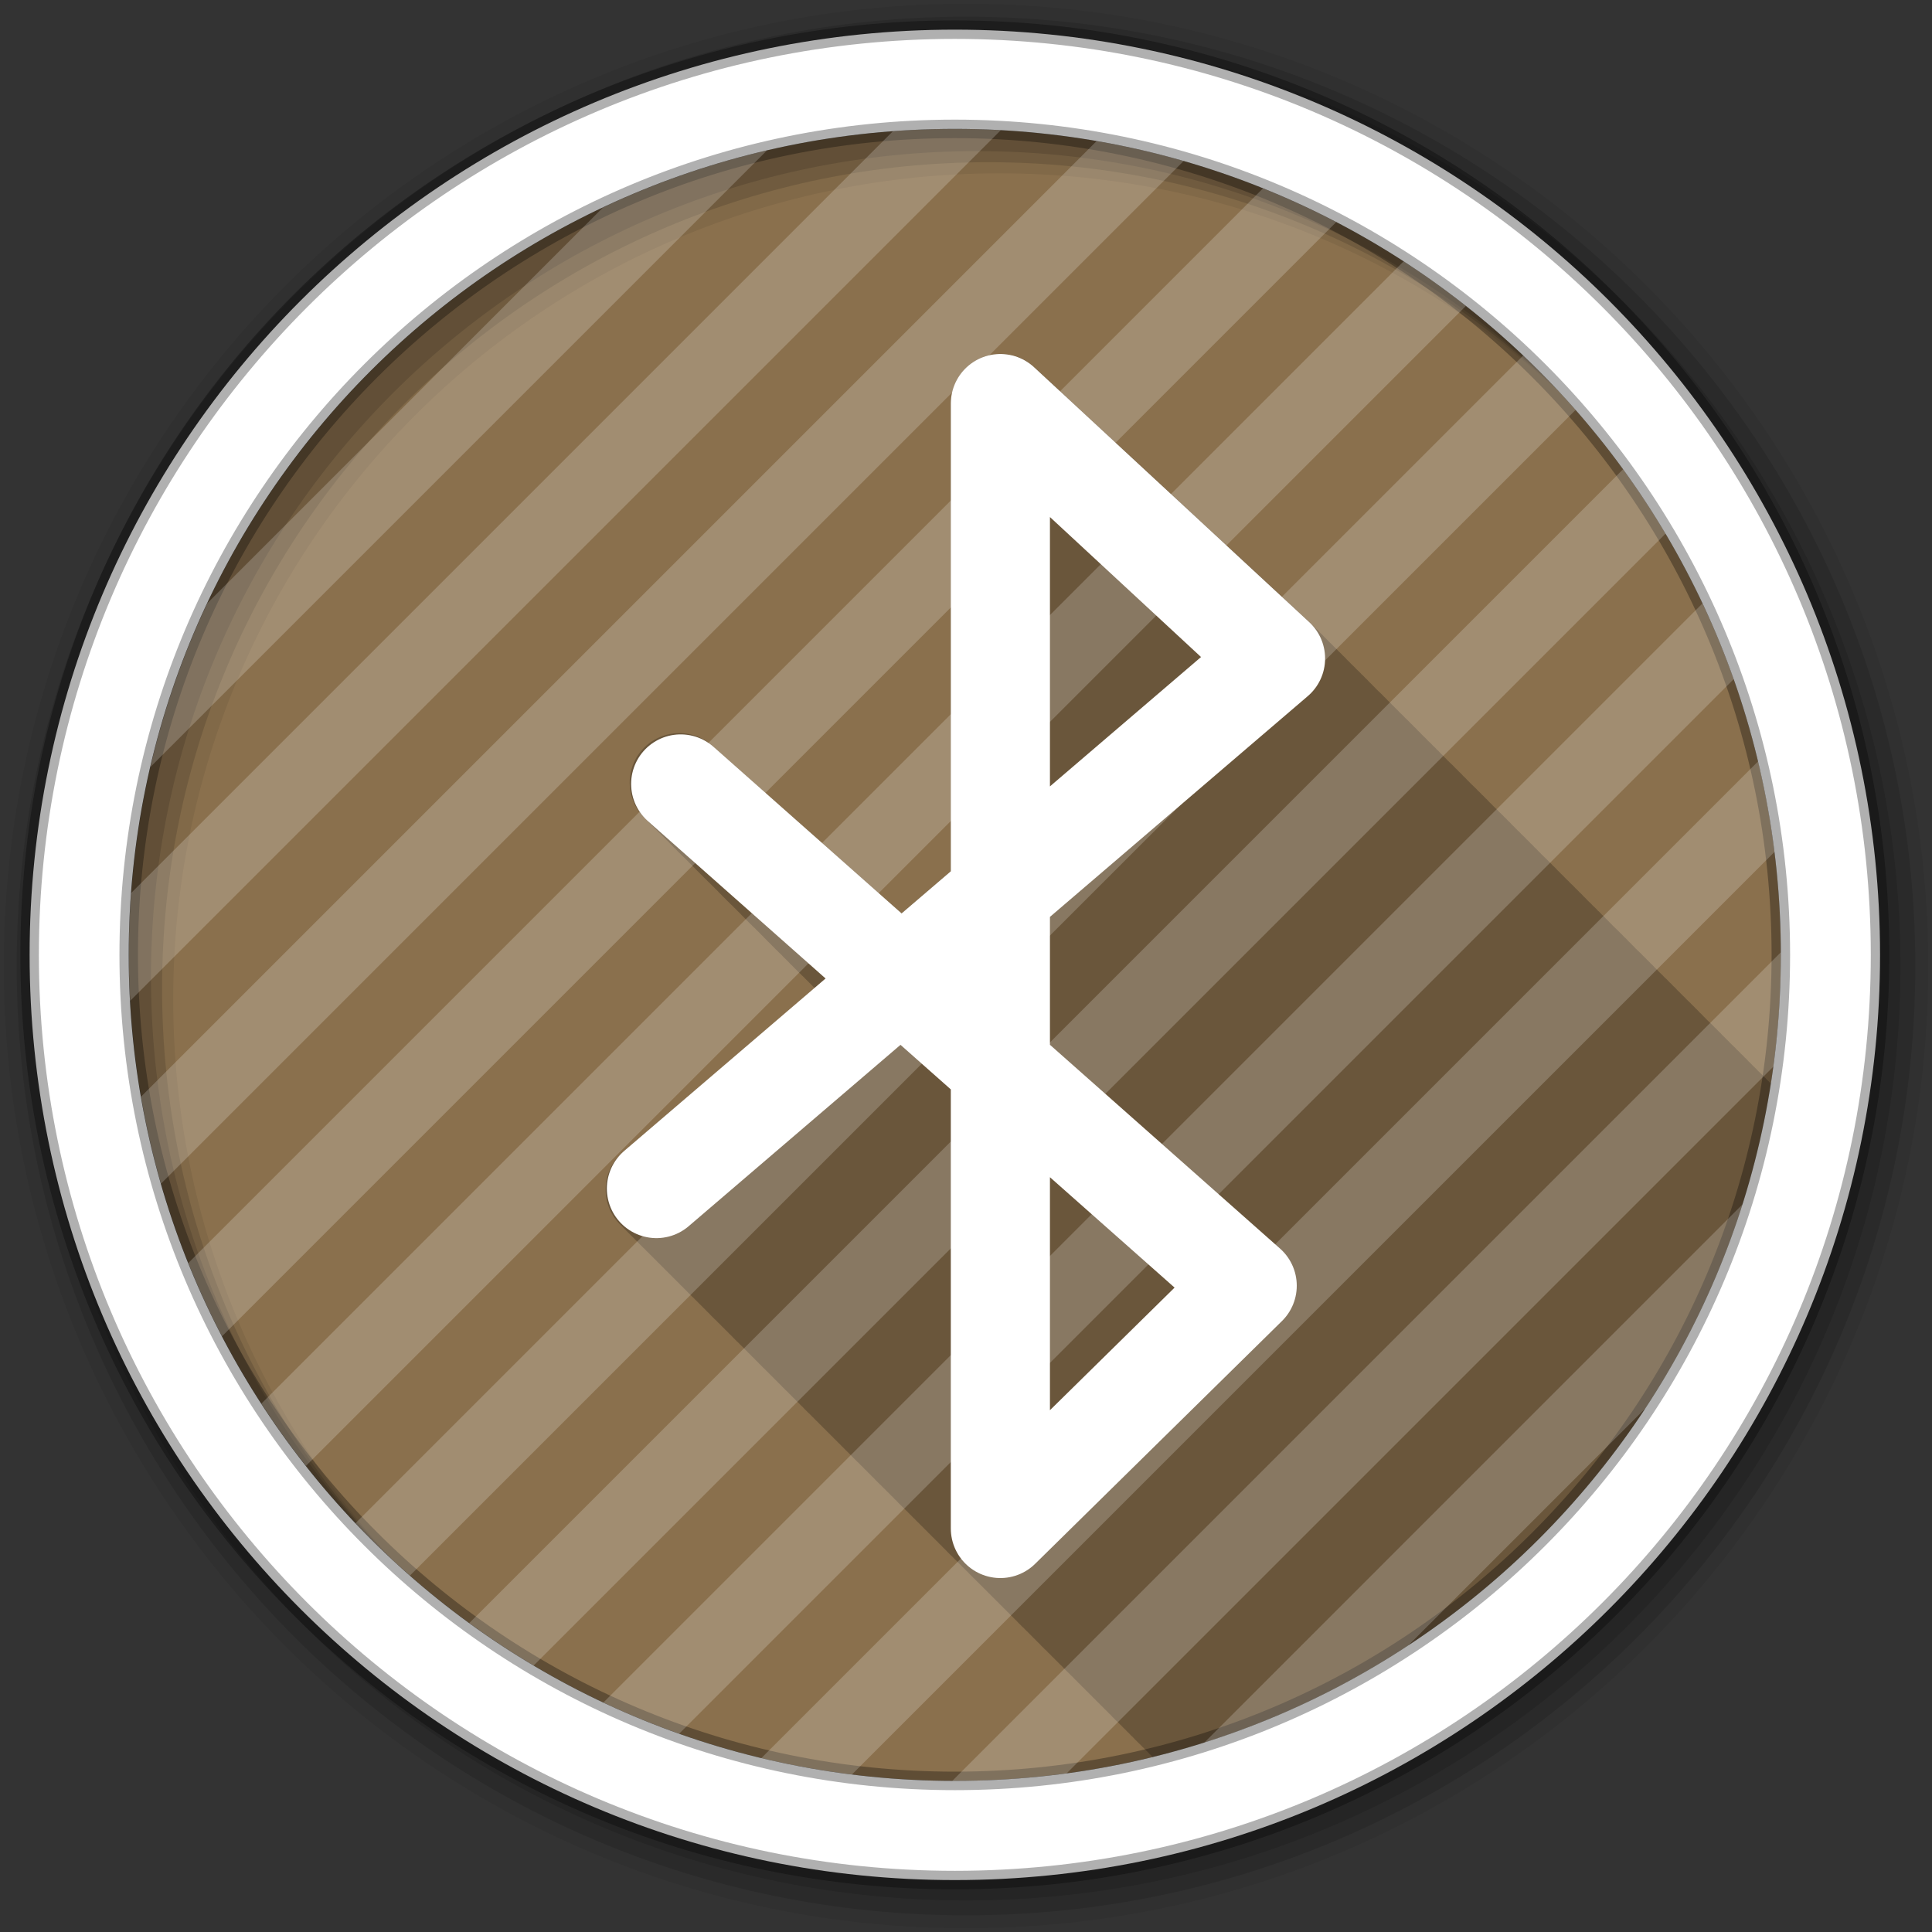 <?xml version="1.0" encoding="UTF-8" standalone="no"?>
<!-- Created with Inkscape (http://www.inkscape.org/) -->
<svg id="svg2" xmlns:rdf="http://www.w3.org/1999/02/22-rdf-syntax-ns#" xmlns="http://www.w3.org/2000/svg" height="100%" viewBox="0 0 512 512" width="100%" version="1.1" xmlns:cc="http://creativecommons.org/ns#" xmlns:dc="http://purl.org/dc/elements/1.1/">
 <rect x="0" y="0" width="512" height="512" fill="#333333" stroke="none"/>
 <g id="g4" fill-rule="evenodd">
  <path id="path6" fill="#8a704d" d="m471.95 253.05c0 120.9-98.01 218.9-218.9 218.9-120.9 0-218.9-98.01-218.9-218.9 0-120.9 98.01-218.9 218.9-218.9 120.9 0 218.9 98.01 218.9 218.9"/>
  <path id="path8" fill-opacity=".067" d="m256 1c-140.83 0-255 114.17-255 255s114.17 255 255 255 255-114.17 255-255-114.17-255-255-255m8.827 44.931c120.9 0 218.9 98 218.9 218.9s-98 218.9-218.9 218.9-218.93-98-218.93-218.9 98.03-218.9 218.93-218.9"/>
 </g>
 <path id="path10" style="color:#000000" fill-opacity=".235" d="m264.41 93.81c-6.976 0.372-12.441 6.139-12.438 13.13v123.94l-13.03 11.156-49.844-44.12c-3.478-3.331-8.507-4.467-13.09-3-4.587 1.467-8.01 5.3-8.906 10.03-0.862 4.529 0.719 9.156 4.125 12.219 0.3 0.336 0.6 0.662 0.938 0.969 0.321 0.362 0.667 0.703 1.031 1.031 0.311 0.349 0.649 0.683 1 1 0.318 0.356 0.672 0.677 1.031 1 0.308 0.342 0.654 0.689 1 1 0.306 0.34 0.624 0.659 0.969 0.969 0.3 0.336 0.6 0.662 0.938 0.969 0.321 0.362 0.667 0.703 1.031 1.031 0.311 0.349 0.649 0.683 1 1 0.357 0.4 0.747 0.767 1.156 1.125 0.276 0.299 0.569 0.6 0.875 0.875 0.323 0.358 0.666 0.707 1.031 1.031 0.283 0.312 0.56 0.62 0.875 0.906 0.321 0.362 0.667 0.703 1.031 1.031 0.311 0.349 0.649 0.683 1 1 0.323 0.361 0.666 0.704 1.031 1.031 0.31 0.345 0.651 0.655 1 0.969 0.308 0.342 0.654 0.689 1 1 0.306 0.34 0.624 0.659 0.969 0.969 0.3 0.336 0.6 0.662 0.938 0.969 0.321 0.362 0.667 0.703 1.031 1.031 0.323 0.361 0.666 0.704 1.031 1.031 0.31 0.345 0.651 0.655 1 0.969 0.308 0.342 0.654 0.689 1 1 0.306 0.34 0.624 0.659 0.969 0.969 0.3 0.336 0.6 0.662 0.938 0.969 0.321 0.362 0.667 0.703 1.031 1.031 0.311 0.349 0.649 0.683 1 1 0.318 0.356 0.672 0.677 1.031 1 0.308 0.342 0.654 0.689 1 1 0.323 0.358 0.666 0.707 1.031 1.031 0.283 0.312 0.56 0.62 0.875 0.906 0.321 0.362 0.667 0.703 1.031 1.031 0.311 0.349 0.649 0.683 1 1 0.323 0.361 0.666 0.704 1.031 1.031 0.31 0.345 0.651 0.655 1 0.969 0.335 0.372 0.682 0.758 1.063 1.094 0.269 0.293 0.546 0.574 0.844 0.844 0.321 0.362 0.667 0.703 1.031 1.031 0.311 0.349 0.649 0.683 1 1 0.323 0.361 0.666 0.704 1.031 1.031 0.31 0.345 0.651 0.655 1 0.969 0.308 0.342 0.654 0.689 1 1 0.306 0.34 0.624 0.659 0.969 0.969 0.296 0.331 0.606 0.635 0.938 0.938l-50.53 43.13c-3.736 3-5.551 7.811-4.719 12.531 0.52 2.95 2.029 5.568 4.188 7.5 0.327 0.364 0.665 0.706 1.031 1.031 0.306 0.337 0.629 0.664 0.969 0.969 0.313 0.347 0.651 0.688 1 1 0.337 0.374 0.684 0.729 1.063 1.063 0.311 0.338 0.624 0.695 0.969 1 0.295 0.323 0.611 0.614 0.938 0.906 0.327 0.364 0.665 0.706 1.031 1.031 0.316 0.348 0.648 0.687 1 1 0.306 0.337 0.629 0.664 0.969 0.969 0.337 0.374 0.684 0.729 1.063 1.063 0.316 0.344 0.649 0.691 1 1 0.291 0.317 0.585 0.619 0.906 0.906 0.317 0.353 0.646 0.683 1 1 0.327 0.364 0.665 0.706 1.031 1.031 0.306 0.337 0.629 0.664 0.969 0.969 0.357 0.395 0.722 0.775 1.125 1.125 0.299 0.322 0.607 0.646 0.938 0.938 0.311 0.338 0.624 0.695 0.969 1 0.295 0.323 0.611 0.614 0.938 0.906 0.327 0.364 0.665 0.706 1.031 1.031 0.306 0.337 0.629 0.664 0.969 0.969 0.313 0.347 0.651 0.688 1 1 0.337 0.374 0.684 0.729 1.063 1.063 0.311 0.338 0.624 0.695 0.969 1 0.295 0.323 0.611 0.614 0.938 0.906 0.327 0.364 0.665 0.706 1.031 1.031 0.316 0.348 0.648 0.687 1 1 0.306 0.337 0.629 0.664 0.969 0.969 0.337 0.374 0.684 0.729 1.063 1.063 0.311 0.338 0.624 0.695 0.969 1 0.295 0.323 0.611 0.614 0.938 0.906 0.327 0.364 0.665 0.706 1.031 1.031 0.316 0.348 0.648 0.687 1 1 0.306 0.337 0.629 0.664 0.969 0.969 0.337 0.374 0.684 0.729 1.063 1.063 0.316 0.344 0.649 0.691 1 1 0.311 0.338 0.624 0.695 0.969 1 0.295 0.323 0.611 0.614 0.938 0.906 0.327 0.364 0.665 0.706 1.031 1.031 0.306 0.337 0.629 0.664 0.969 0.969 0.313 0.347 0.651 0.688 1 1 0.337 0.374 0.684 0.729 1.063 1.063 0.311 0.338 0.624 0.695 0.969 1 0.295 0.323 0.611 0.614 0.938 0.906 0.327 0.364 0.665 0.706 1.031 1.031 0.306 0.337 0.629 0.664 0.969 0.969 0.313 0.347 0.651 0.688 1 1 0.337 0.374 0.684 0.729 1.063 1.063 0.311 0.338 0.624 0.695 0.969 1 0.295 0.323 0.611 0.614 0.938 0.906 0.327 0.364 0.665 0.706 1.031 1.031 0.316 0.348 0.648 0.687 1 1 0.306 0.337 0.629 0.664 0.969 0.969 0.337 0.374 0.684 0.729 1.063 1.063 0.316 0.344 0.649 0.691 1 1 0.291 0.317 0.585 0.619 0.906 0.906 0.327 0.364 0.665 0.706 1.031 1.031 0.316 0.348 0.648 0.687 1 1 0.306 0.337 0.629 0.665 0.969 0.969 0.357 0.395 0.722 0.775 1.125 1.125 0.299 0.322 0.607 0.646 0.938 0.938 0.311 0.338 0.624 0.695 0.969 1 0.295 0.323 0.611 0.614 0.938 0.906 0.327 0.364 0.665 0.706 1.031 1.031 0.306 0.337 0.629 0.665 0.969 0.969 0.313 0.347 0.651 0.688 1 1 0.337 0.374 0.684 0.729 1.063 1.063 0.311 0.338 0.624 0.695 0.969 1 0.295 0.323 0.611 0.614 0.938 0.906 0.327 0.364 0.665 0.706 1.031 1.031 0.316 0.348 0.648 0.687 1 1 0.306 0.337 0.629 0.665 0.969 0.969 0.337 0.374 0.684 0.729 1.063 1.063 0.311 0.338 0.624 0.695 0.969 1 0.295 0.323 0.611 0.614 0.938 0.906 0.327 0.364 0.665 0.706 1.031 1.031 0.316 0.348 0.648 0.687 1 1 0.306 0.337 0.629 0.665 0.969 0.969 0.337 0.374 0.684 0.729 1.063 1.063 0.316 0.344 0.649 0.691 1 1 0.317 0.345 0.647 0.69 1 1 0.291 0.317 0.585 0.619 0.906 0.906 0.327 0.364 0.665 0.706 1.031 1.031 0.306 0.337 0.629 0.665 0.969 0.969 0.313 0.347 0.651 0.688 1 1 0.337 0.374 0.684 0.729 1.063 1.063 0.311 0.338 0.624 0.695 0.969 1 0.295 0.323 0.611 0.614 0.938 0.906 0.327 0.364 0.665 0.706 1.031 1.031 0.306 0.337 0.629 0.665 0.969 0.969 0.313 0.347 0.651 0.688 1 1 0.337 0.374 0.684 0.729 1.063 1.063 0.311 0.338 0.624 0.695 0.969 1 0.295 0.323 0.611 0.614 0.938 0.906 0.327 0.364 0.665 0.706 1.031 1.031 0.316 0.348 0.648 0.687 1 1 0.306 0.337 0.629 0.665 0.969 0.969 0.337 0.374 0.684 0.729 1.063 1.063 0.316 0.344 0.649 0.691 1 1 0.291 0.317 0.585 0.619 0.906 0.906 0.327 0.364 0.665 0.706 1.031 1.031 0.316 0.348 0.648 0.687 1 1 0.306 0.337 0.629 0.665 0.969 0.969 0.357 0.395 0.722 0.775 1.125 1.125 0.299 0.322 0.607 0.646 0.938 0.938 0.311 0.338 0.624 0.695 0.969 1 0.295 0.323 0.611 0.614 0.938 0.906 0.327 0.364 0.665 0.706 1.031 1.031 0.306 0.337 0.629 0.665 0.969 0.969 0.313 0.347 0.651 0.688 1 1 0.337 0.374 0.684 0.729 1.063 1.063 0.311 0.338 0.624 0.695 0.969 1 0.295 0.323 0.611 0.614 0.938 0.906 0.327 0.364 0.665 0.706 1.031 1.031 0.316 0.348 0.648 0.687 1 1 0.306 0.337 0.629 0.665 0.969 0.969 0.337 0.374 0.684 0.729 1.063 1.063 0.311 0.338 0.624 0.695 0.969 1 0.295 0.323 0.611 0.614 0.938 0.906 0.327 0.364 0.665 0.706 1.031 1.031 0.316 0.348 0.648 0.687 1 1 0.306 0.337 0.629 0.665 0.969 0.969 0.337 0.374 0.684 0.729 1.063 1.063 0.316 0.344 0.649 0.691 1 1 0.291 0.317 0.585 0.619 0.906 0.906 0.317 0.353 0.646 0.683 1 1 0.327 0.364 0.665 0.706 1.031 1.031 0.306 0.337 0.629 0.665 0.969 0.969 0.313 0.347 0.651 0.688 1 1 0.337 0.374 0.684 0.729 1.063 1.063 0.311 0.338 0.624 0.695 0.969 1 0.295 0.323 0.611 0.614 0.938 0.906 0.327 0.364 0.665 0.706 1.031 1.031 0.306 0.337 0.629 0.665 0.969 0.969 0.313 0.347 0.651 0.688 1 1 0.337 0.374 0.684 0.729 1.063 1.063 0.311 0.338 0.624 0.695 0.969 1 0.295 0.323 0.611 0.614 0.938 0.906 0.327 0.364 0.665 0.706 1.031 1.031 0.316 0.348 0.648 0.687 1 1 0.306 0.337 0.629 0.665 0.969 0.969 0.089 0.099 0.19 0.185 0.281 0.281 84.77-20.838 150.15-91.05 163.84-178.41-0.296-0.337-0.604-0.661-0.938-0.969h-0.031c-0.305-0.349-0.625-0.682-0.969-1h-0.031c-0.305-0.349-0.625-0.682-0.969-1-0.001-0.001-0.462-0.431-0.469-0.438-0.177-0.184-0.343-0.388-0.531-0.563l-0.594-0.563c-0.135-0.137-0.264-0.275-0.406-0.406-0.305-0.349-0.656-0.682-1-1-0.305-0.349-0.625-0.682-0.969-1h-0.031c-0.305-0.349-0.625-0.682-0.969-1h-0.031c-0.305-0.349-0.625-0.682-0.969-1h-0.031c-0.305-0.349-0.625-0.682-0.969-1l-0.594-0.563c-0.135-0.137-0.264-0.275-0.406-0.406-0.305-0.349-0.656-0.682-1-1-0.305-0.349-0.656-0.682-1-1-0.305-0.349-0.625-0.682-0.969-1h-0.031c-0.305-0.349-0.625-0.682-0.969-1h-0.031c-0.305-0.349-0.625-0.682-0.969-1-0.001-0.001-0.583-0.553-0.594-0.563-0.135-0.137-0.264-0.275-0.406-0.406h-0.031c-0.305-0.349-0.625-0.682-0.969-1-0.305-0.349-0.656-0.682-1-1-0.305-0.349-0.625-0.682-0.969-1h-0.031c-0.305-0.349-0.625-0.682-0.969-1h-0.031c-0.305-0.349-0.625-0.682-0.969-1 0 0-0.462-0.432-0.469-0.438-0.177-0.184-0.343-0.388-0.531-0.563l-0.594-0.563c-0.135-0.137-0.264-0.275-0.406-0.406-0.305-0.349-0.656-0.682-1-1-0.305-0.349-0.625-0.682-0.969-1h-0.031c-0.305-0.349-0.625-0.682-0.969-1h-0.031c-0.305-0.349-0.625-0.682-0.969-1 0 0-0.462-0.432-0.469-0.438-0.177-0.184-0.343-0.388-0.531-0.563l-0.594-0.563c-0.135-0.137-0.264-0.275-0.406-0.406-0.305-0.349-0.656-0.682-1-1-0.305-0.349-0.625-0.682-0.969-1h-0.031c-0.305-0.349-0.625-0.682-0.969-1h-0.031c-0.305-0.349-0.625-0.682-0.969-1h-0.031c-0.305-0.349-0.625-0.682-0.969-1l-0.594-0.563c-0.135-0.137-0.264-0.275-0.406-0.406h-0.031c-0.305-0.349-0.625-0.682-0.969-1-0.305-0.349-0.656-0.682-1-1-0.305-0.349-0.625-0.682-0.969-1h-0.031c-0.305-0.349-0.625-0.682-0.969-1h-0.031c-0.305-0.349-0.625-0.682-0.969-1 0 0-0.584-0.553-0.594-0.563-0.135-0.137-0.264-0.275-0.406-0.406h-0.031c-0.305-0.349-0.625-0.682-0.969-1-0.305-0.349-0.656-0.682-1-1-0.305-0.349-0.625-0.682-0.969-1h-0.031c-0.305-0.349-0.625-0.682-0.969-1h-0.031c-0.305-0.349-0.625-0.682-0.969-1 0 0-0.462-0.432-0.469-0.438-0.177-0.184-0.343-0.388-0.531-0.563 0 0-0.584-0.553-0.594-0.563-0.135-0.137-0.264-0.275-0.406-0.406-0.305-0.349-0.656-0.682-1-1-0.305-0.349-0.625-0.682-0.969-1h-0.031c-0.305-0.349-0.625-0.682-0.969-1h-0.031c-0.305-0.349-0.625-0.682-0.969-1 0 0-0.462-0.432-0.469-0.438-0.177-0.184-0.343-0.388-0.531-0.563l-0.594-0.563c-0.135-0.137-0.264-0.275-0.406-0.406-0.305-0.349-0.656-0.682-1-1-0.305-0.349-0.656-0.682-1-1-0.305-0.349-0.625-0.682-0.969-1h-0.031c-0.305-0.349-0.625-0.682-0.969-1h-0.031c-0.305-0.349-0.625-0.682-0.969-1l-0.594-0.563c-0.135-0.137-0.264-0.275-0.406-0.406h-0.031c-0.305-0.349-0.625-0.682-0.969-1-0.305-0.349-0.656-0.682-1-1-0.305-0.349-0.625-0.682-0.969-1h-0.031c-0.305-0.349-0.625-0.682-0.969-1h-0.031c-0.305-0.349-0.625-0.682-0.969-1 0 0-0.462-0.432-0.469-0.438-0.177-0.184-0.343-0.388-0.531-0.563 0 0-0.584-0.553-0.594-0.563-0.135-0.137-0.264-0.275-0.406-0.406-0.305-0.349-0.656-0.682-1-1-0.305-0.349-0.625-0.682-0.969-1h-0.031c-0.305-0.349-0.625-0.682-0.969-1h-0.031c-0.305-0.349-0.625-0.682-0.969-1 0 0-0.462-0.432-0.469-0.438-0.177-0.184-0.343-0.388-0.531-0.563l-0.594-0.563c-0.135-0.137-0.264-0.275-0.406-0.406-0.305-0.349-0.656-0.682-1-1-0.305-0.349-0.625-0.682-0.969-1h-0.031c-0.305-0.349-0.625-0.682-0.969-1h-0.031c-0.305-0.349-0.625-0.682-0.969-1h-0.031c-0.305-0.349-0.625-0.682-0.969-1l-0.594-0.563c-0.135-0.137-0.264-0.275-0.406-0.406h-0.031c-0.305-0.349-0.625-0.682-0.969-1-0.305-0.349-0.656-0.682-1-1-0.305-0.349-0.625-0.682-0.969-1h-0.031c-0.305-0.349-0.625-0.682-0.969-1h-0.031c-0.305-0.349-0.625-0.682-0.969-1 0 0-0.584-0.553-0.594-0.563-0.135-0.137-0.264-0.275-0.406-0.406h-0.031c-0.305-0.349-0.625-0.682-0.969-1-0.305-0.349-0.656-0.682-1-1-0.305-0.349-0.625-0.682-0.969-1h-0.031c-0.305-0.349-0.625-0.682-0.969-1h-0.031c-0.305-0.349-0.625-0.682-0.969-1 0 0-0.463-0.432-0.469-0.438-0.177-0.184-0.343-0.388-0.531-0.563 0 0-0.584-0.553-0.594-0.563-0.135-0.137-0.264-0.275-0.406-0.406-0.305-0.349-0.656-0.682-1-1-0.305-0.349-0.625-0.682-0.969-1h-0.031c-0.305-0.349-0.625-0.682-0.969-1h-0.031c-0.305-0.349-0.625-0.682-0.969-1 0 0-0.463-0.432-0.469-0.438-0.177-0.184-0.343-0.388-0.531-0.563l-0.594-0.563c-0.135-0.137-0.264-0.275-0.406-0.406-0.305-0.349-0.656-0.682-1-1-0.305-0.349-0.656-0.682-1-1-0.305-0.349-0.625-0.682-0.969-1h-0.031c-0.305-0.349-0.625-0.682-0.969-1h-0.031c-0.305-0.349-0.625-0.682-0.969-1l-0.594-0.563c-0.135-0.137-0.264-0.275-0.406-0.406h-0.031c-0.305-0.349-0.625-0.682-0.969-1-0.305-0.349-0.656-0.682-1-1-0.305-0.349-0.625-0.682-0.969-1h-0.031c-0.305-0.349-0.625-0.682-0.969-1h-0.031c-0.305-0.349-0.625-0.682-0.969-1 0 0-0.463-0.432-0.469-0.438-0.177-0.184-0.343-0.388-0.531-0.563 0 0-0.584-0.553-0.594-0.563-0.135-0.137-0.264-0.275-0.406-0.406-0.305-0.349-0.656-0.682-1-1-0.305-0.349-0.625-0.682-0.969-1h-0.031c-0.305-0.349-0.625-0.682-0.969-1h-0.031c-0.305-0.349-0.625-0.682-0.969-1 0 0-0.463-0.432-0.469-0.438-0.177-0.184-0.343-0.388-0.531-0.563 0 0-0.584-0.553-0.594-0.563-0.135-0.137-0.264-0.275-0.406-0.406-0.305-0.349-0.656-0.682-1-1-0.305-0.349-0.625-0.682-0.969-1h-0.031c-0.305-0.349-0.625-0.682-0.969-1h-0.031c-0.305-0.349-0.625-0.682-0.969-1h-0.031c-0.305-0.349-0.625-0.682-0.969-1l-72.938-67.56c-2.608-2.409-6.08-3.661-9.625-3.469z"/>
 <g id="g12" fill-rule="evenodd">
  <g id="g14" fill-opacity=".129">
   <path id="path16" d="m256 4.433c-138.94 0-251.57 112.63-251.57 251.57s112.63 251.57 251.57 251.57 251.57-112.63 251.57-251.57-112.63-251.57-251.57-251.57m5.885 38.556c120.9 0 218.9 98 218.9 218.9s-98 218.9-218.9 218.9-218.93-98-218.93-218.9 98.03-218.9 218.93-218.9"/>
   <path id="path18" d="m256 8.356c-136.77 0-247.64 110.87-247.64 247.64s110.87 247.64 247.64 247.64 247.64-110.87 247.64-247.64-110.87-247.64-247.64-247.64m2.942 31.691c120.9 0 218.9 98 218.9 218.9s-98 218.9-218.9 218.9-218.93-98-218.93-218.9 98.03-218.9 218.93-218.9"/>
  </g>
  <path id="path20" d="m253.04 7.859c-135.42 0-245.19 109.78-245.19 245.19 0 135.42 109.78 245.19 245.19 245.19 135.42 0 245.19-109.78 245.19-245.19 0-135.42-109.78-245.19-245.19-245.19zm0 26.297c120.9 0 218.9 98 218.9 218.9s-98 218.9-218.9 218.9-218.93-98-218.93-218.9 98.03-218.9 218.93-218.9z" stroke-opacity=".31" stroke="#000" stroke-width="4.904" fill="#fff"/>
 </g>
 <path id="path22" opacity=".2" style="color:#000000" fill="#fff" d="m253.03 34.16c-5.509 0-10.968 0.194-16.375 0.594l-201.91 201.91c-0.401 5.416-0.625 10.888-0.625 16.406 0 4.084 0.154 8.127 0.375 12.156l230.72-230.72c-4.03-0.221-8.102-0.344-12.188-0.344m37.594 3.219-253.25 253.25c1.357 7.843 3.114 15.529 5.281 23.06l271.03-271.03c-7.526-2.166-15.227-3.925-23.06-5.281m-87.37 2.469c-15.15 3.523-29.679 8.639-43.44 15.13l-104.87 104.88c-6.48 13.747-11.572 28.27-15.09 43.41l163.41-163.41m131.44 10.06-284.81 284.81c2.667 6.629 5.659 13.12 8.938 19.406l295.28-295.28c-6.301-3.285-12.765-6.266-19.406-8.938m37.28 19.344-302.72 302.72c3.687 5.686 7.629 11.194 11.813 16.5l307.41-307.41c-5.306-4.184-10.814-8.126-16.5-11.813m31.688 24.938-309.47 309.47c4.6 4.851 9.414 9.461 14.438 13.875l308.91-308.91c-4.407-5.02-9.03-9.844-13.875-14.438m26.469 30.16-305.78 305.78c5.499 4 11.192 7.763 17.06 11.25l299.97-299.97c-3.491-5.877-7.241-11.557-11.25-17.06m21.03 35.563-291.28 291.28c6.526 3.074 13.235 5.821 20.09 8.25l279.47-279.47c-2.428-6.856-5.209-13.54-8.281-20.06m14.75 41.844-264.16 264.16c7.844 1.883 15.852 3.331 24 4.344l244.5-244.5c-1.014-8.154-2.458-16.15-4.344-24m6.03 50.594-219.62 219.63c0.241 0.001 0.477 0 0.719 0 10.04 0 19.941-0.722 29.625-2.031l187.28-187.28c1.31-9.684 2-19.551 2-29.594 0-0.24 0.001-0.479 0-0.719m-10.16 66.79-142.69 142.7c19.315-6.107 37.477-14.843 54.06-25.75l62.906-62.906c10.906-16.584 19.612-34.719 25.719-54.03"/>
 <path id="path24" stroke-linejoin="round" d="m173.96 314.98 63.68-54.52 100.39-85.955-72.92-67.56v298.12l65.41-64.34-150.13-132.97" stroke="#fff" stroke-linecap="round" stroke-width="26.27" fill="none"/>
</svg>
